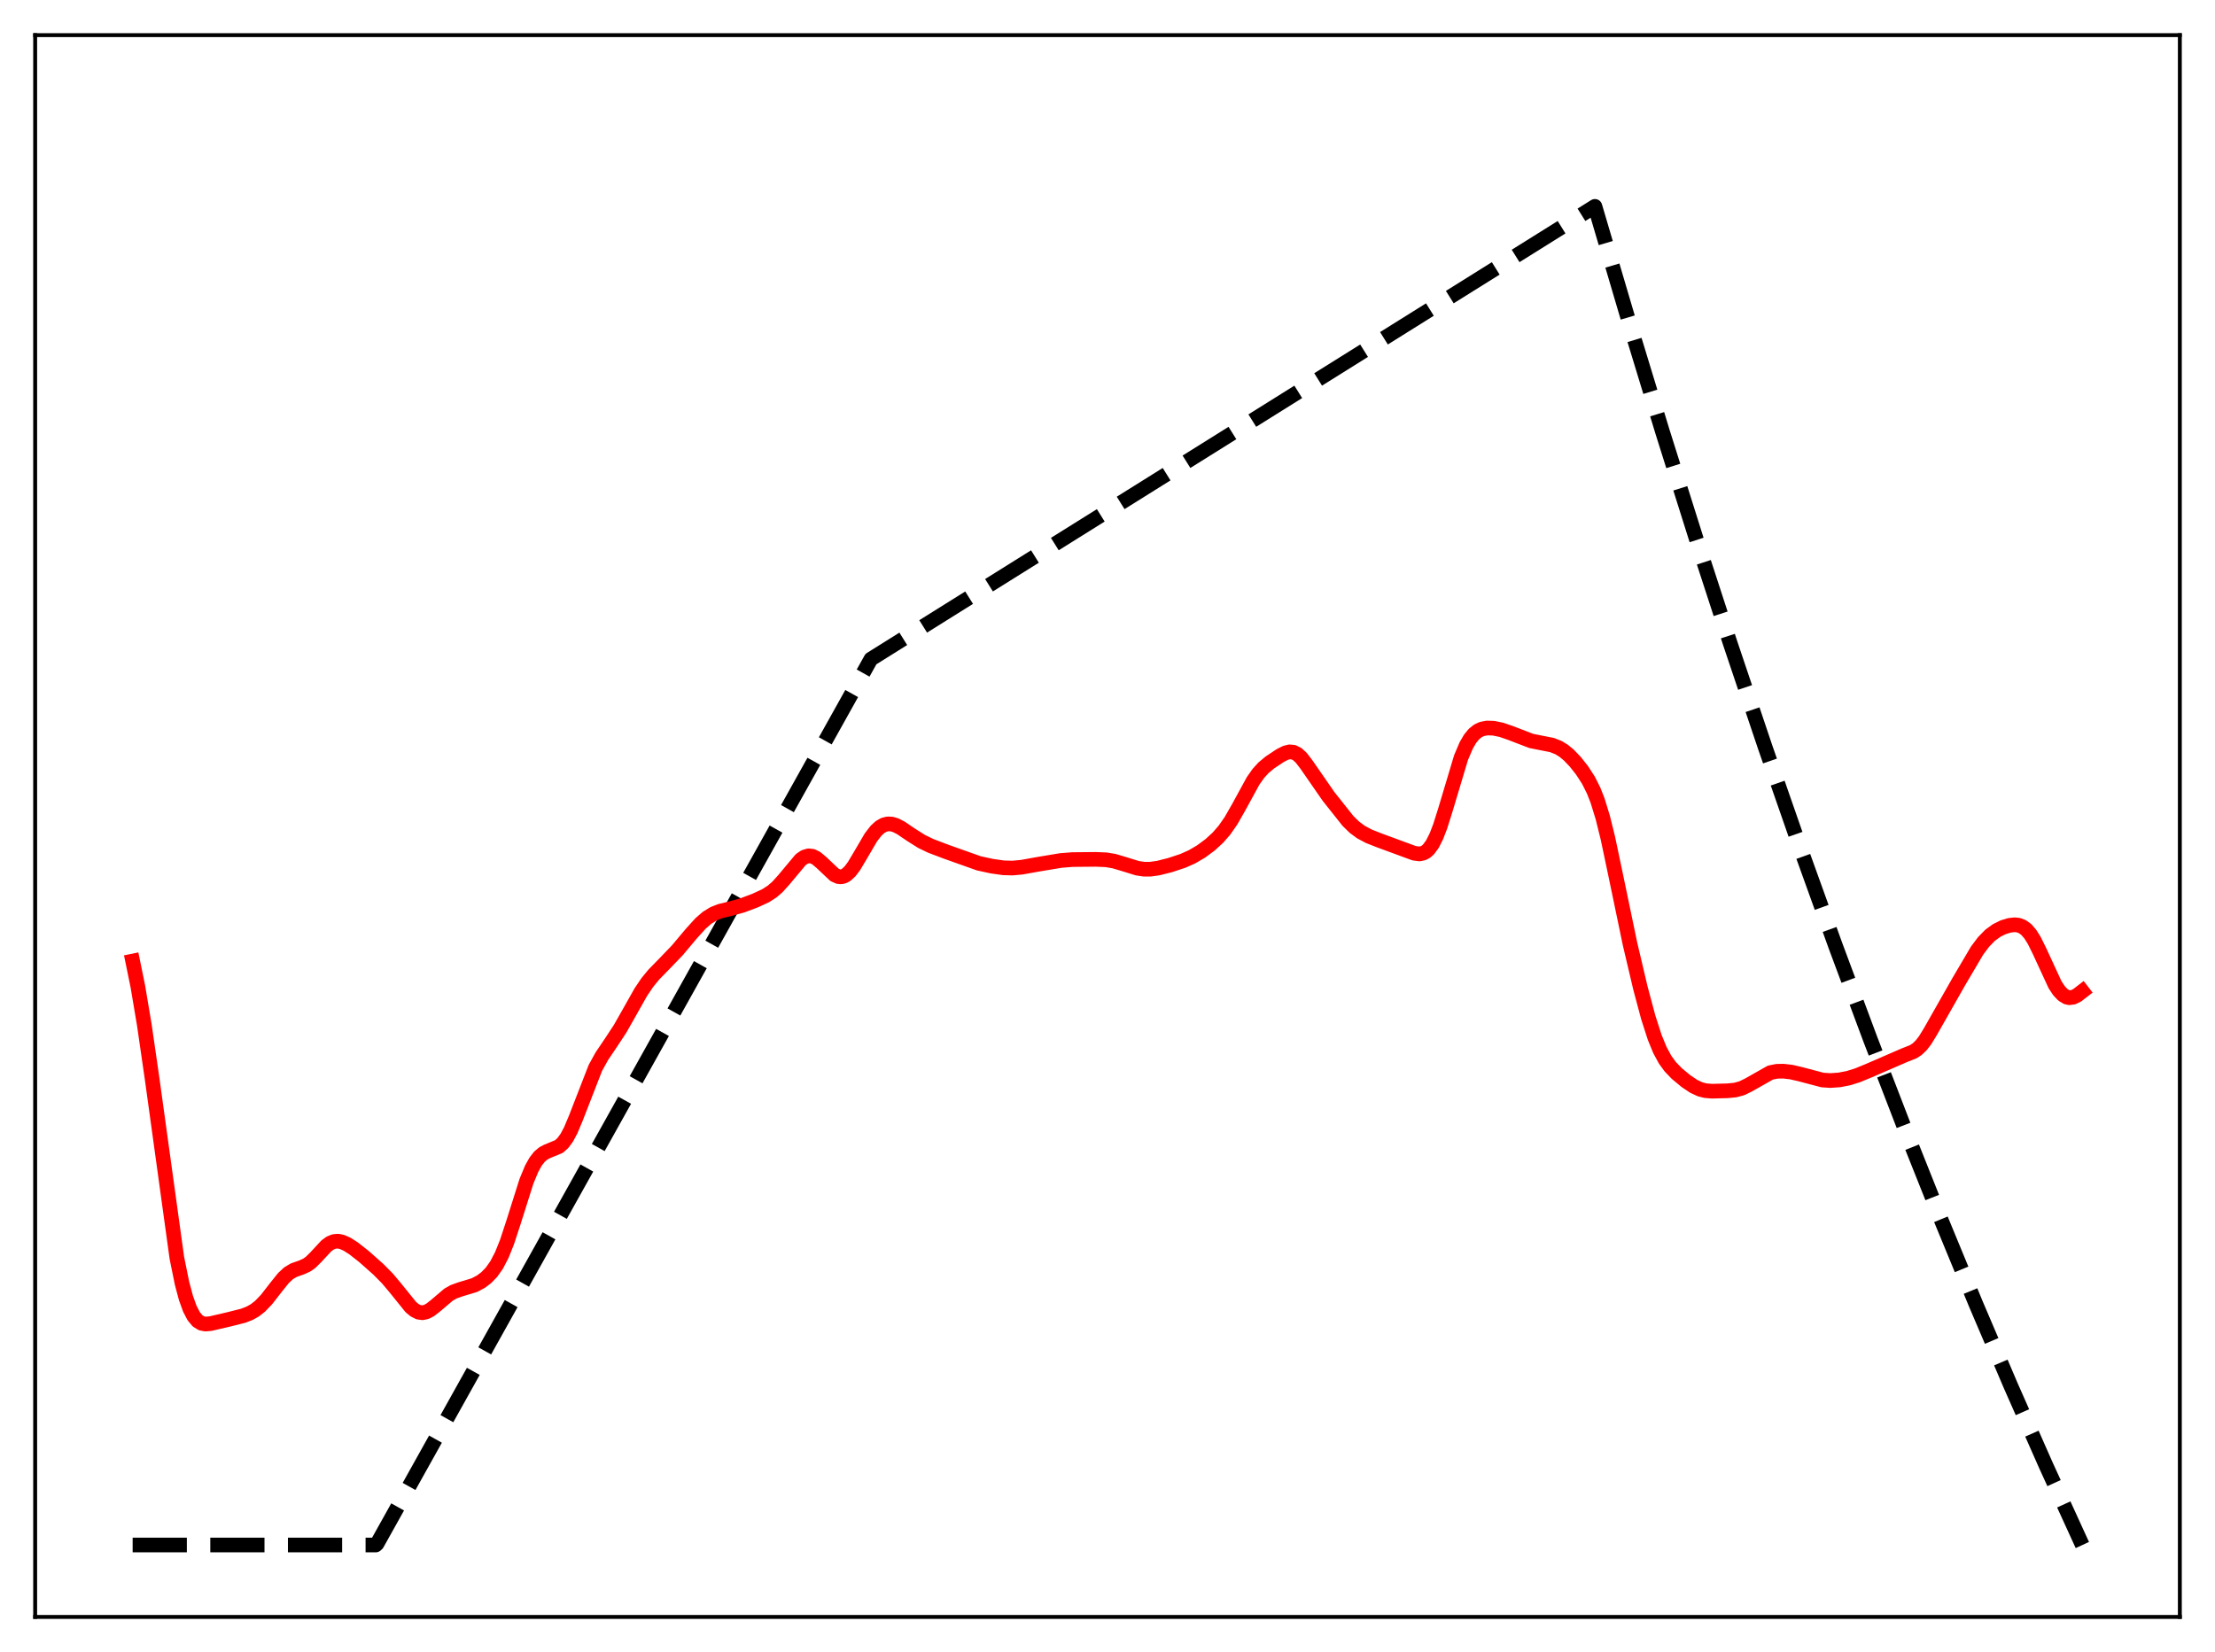 <?xml version="1.0" encoding="utf-8" standalone="no"?>
<!DOCTYPE svg PUBLIC "-//W3C//DTD SVG 1.1//EN"
  "http://www.w3.org/Graphics/SVG/1.1/DTD/svg11.dtd">
<svg xmlns:xlink="http://www.w3.org/1999/xlink" width="453.6pt" height="338.4pt" viewBox="0 0 453.6 338.4" xmlns="http://www.w3.org/2000/svg" version="1.1">
 <defs>
  <style type="text/css">*{stroke-linejoin: round; stroke-linecap: butt}</style>
 </defs>
 <g id="figure_1">
  <g id="patch_1">
   <path d="M 0 338.4 
L 453.6 338.4 
L 453.6 0 
L 0 0 
z
" style="fill: #ffffff"/>
  </g>
  <g id="axes_1">
   <g id="patch_2">
    <path d="M 7.2 331.2 
L 446.4 331.2 
L 446.4 7.2 
L 7.2 7.2 
z
" style="fill: #ffffff"/>
   </g>
   <g id="matplotlib.axis_1"/>
   <g id="matplotlib.axis_2"/>
   <g id="line2d_1">
    <path d="M 27.164 316.473 
L 76.94 316.473 
L 77.206 316.234 
L 178.355 134.999 
L 326.618 42.269 
L 333.539 65.736 
L 340.46 88.448 
L 347.38 110.427 
L 354.301 131.699 
L 361.488 153.063 
L 368.675 173.713 
L 375.862 193.673 
L 383.049 212.965 
L 390.236 231.612 
L 397.423 249.635 
L 404.609 267.056 
L 411.796 283.894 
L 418.983 300.169 
L 426.17 315.9 
L 426.436 316.473 
L 426.436 316.473 
" clip-path="url(#p99623a8fc8)" style="fill: none; stroke-dasharray: 11.1,4.8; stroke-dashoffset: 0; stroke: #000000; stroke-width: 3"/>
   </g>
   <g id="line2d_2">
    <path d="M 27.164 196.856 
L 28.228 202.052 
L 29.559 209.965 
L 31.156 220.992 
L 36.214 257.633 
L 37.279 262.871 
L 38.077 265.858 
L 38.876 268.079 
L 39.674 269.612 
L 40.473 270.564 
L 41.271 271.056 
L 42.07 271.215 
L 43.135 271.118 
L 46.861 270.252 
L 49.789 269.513 
L 51.12 269 
L 52.185 268.4 
L 53.249 267.57 
L 54.58 266.186 
L 56.444 263.786 
L 58.041 261.794 
L 59.105 260.802 
L 60.17 260.168 
L 61.767 259.61 
L 62.832 259.127 
L 63.631 258.554 
L 64.695 257.5 
L 66.825 255.201 
L 67.623 254.619 
L 68.422 254.295 
L 69.22 254.231 
L 70.019 254.389 
L 71.084 254.86 
L 72.415 255.713 
L 74.544 257.386 
L 77.472 259.985 
L 79.335 261.869 
L 80.932 263.768 
L 84.127 267.728 
L 84.925 268.388 
L 85.724 268.787 
L 86.522 268.895 
L 87.321 268.719 
L 88.119 268.297 
L 89.184 267.463 
L 91.846 265.198 
L 92.911 264.593 
L 94.241 264.116 
L 97.169 263.228 
L 98.5 262.519 
L 99.565 261.715 
L 100.63 260.622 
L 101.695 259.12 
L 102.759 257.078 
L 103.824 254.427 
L 105.155 250.374 
L 107.817 241.949 
L 108.881 239.388 
L 109.68 237.95 
L 110.479 236.922 
L 111.277 236.248 
L 112.076 235.835 
L 114.471 234.848 
L 115.27 234.131 
L 116.068 233.038 
L 116.867 231.544 
L 117.932 229.011 
L 121.924 218.741 
L 123.255 216.335 
L 125.119 213.575 
L 126.982 210.74 
L 128.845 207.457 
L 131.241 203.207 
L 132.572 201.239 
L 133.903 199.615 
L 136.032 197.434 
L 138.694 194.669 
L 141.622 191.185 
L 143.485 189.132 
L 144.816 187.981 
L 146.147 187.163 
L 147.478 186.639 
L 149.607 186.118 
L 152.003 185.459 
L 154.665 184.454 
L 156.794 183.469 
L 158.125 182.612 
L 159.19 181.692 
L 160.521 180.218 
L 163.981 176.074 
L 164.78 175.535 
L 165.578 175.301 
L 166.377 175.392 
L 167.175 175.789 
L 168.24 176.688 
L 170.902 179.207 
L 171.7 179.561 
L 172.233 179.609 
L 172.765 179.49 
L 173.297 179.199 
L 174.096 178.455 
L 174.895 177.391 
L 176.225 175.154 
L 178.355 171.517 
L 179.42 170.144 
L 180.218 169.413 
L 181.017 168.954 
L 181.815 168.757 
L 182.614 168.796 
L 183.412 169.032 
L 184.477 169.576 
L 186.607 171.017 
L 188.736 172.361 
L 190.599 173.261 
L 193.793 174.473 
L 200.448 176.839 
L 203.11 177.419 
L 205.505 177.758 
L 207.369 177.807 
L 209.232 177.634 
L 212.692 177.016 
L 217.217 176.262 
L 219.613 176.071 
L 224.404 176.025 
L 226.534 176.117 
L 228.131 176.386 
L 229.994 176.936 
L 232.922 177.841 
L 234.253 178.038 
L 235.584 178.038 
L 237.181 177.815 
L 239.577 177.213 
L 242.239 176.333 
L 244.102 175.504 
L 245.965 174.412 
L 247.828 173.034 
L 249.425 171.567 
L 250.756 170.034 
L 252.087 168.12 
L 253.684 165.324 
L 256.612 159.963 
L 257.677 158.445 
L 258.742 157.269 
L 260.073 156.163 
L 262.202 154.748 
L 263.267 154.21 
L 264.065 154.007 
L 264.864 154.075 
L 265.663 154.47 
L 266.461 155.198 
L 267.526 156.581 
L 272.051 163.117 
L 276.044 168.151 
L 277.375 169.453 
L 278.705 170.436 
L 280.303 171.289 
L 282.432 172.129 
L 288.022 174.191 
L 289.619 174.776 
L 290.684 174.913 
L 291.482 174.746 
L 292.015 174.453 
L 292.547 173.982 
L 293.345 172.892 
L 294.144 171.306 
L 294.943 169.231 
L 296.007 165.849 
L 299.201 155.181 
L 300.266 152.679 
L 301.065 151.31 
L 301.863 150.34 
L 302.662 149.704 
L 303.46 149.33 
L 304.525 149.122 
L 305.856 149.165 
L 307.453 149.491 
L 309.316 150.133 
L 313.575 151.769 
L 315.439 152.141 
L 317.834 152.612 
L 319.165 153.142 
L 320.23 153.798 
L 321.295 154.68 
L 322.625 156.077 
L 323.956 157.76 
L 325.287 159.811 
L 326.352 161.933 
L 327.151 163.964 
L 328.215 167.413 
L 329.28 171.721 
L 330.877 179.3 
L 333.805 193.349 
L 335.935 202.386 
L 337.532 208.366 
L 338.863 212.496 
L 339.927 215.087 
L 340.992 217.054 
L 342.057 218.517 
L 343.388 219.896 
L 345.251 221.441 
L 346.848 222.517 
L 348.179 223.134 
L 349.244 223.404 
L 350.575 223.514 
L 353.769 223.431 
L 355.366 223.274 
L 356.697 222.911 
L 358.028 222.268 
L 362.553 219.703 
L 363.884 219.436 
L 365.215 219.412 
L 366.812 219.598 
L 368.675 220.027 
L 373.2 221.222 
L 374.797 221.331 
L 376.66 221.205 
L 378.524 220.843 
L 380.387 220.264 
L 382.783 219.275 
L 389.969 216.156 
L 391.833 215.417 
L 392.631 214.887 
L 393.43 214.12 
L 394.228 213.088 
L 395.293 211.353 
L 401.149 201.045 
L 404.876 194.722 
L 406.207 192.944 
L 407.537 191.581 
L 408.868 190.606 
L 410.199 189.942 
L 411.53 189.536 
L 412.595 189.422 
L 413.393 189.516 
L 414.192 189.83 
L 414.991 190.429 
L 415.789 191.36 
L 416.588 192.636 
L 417.652 194.789 
L 420.847 201.71 
L 421.645 202.916 
L 422.444 203.77 
L 423.242 204.252 
L 423.775 204.369 
L 424.573 204.262 
L 425.372 203.867 
L 426.436 203.046 
L 426.436 203.046 
" clip-path="url(#p99623a8fc8)" style="fill: none; stroke: #ff0000; stroke-width: 3; stroke-linecap: square"/>
   </g>
   <g id="patch_3">
    <path d="M 7.2 331.2 
L 7.2 7.2 
" style="fill: none; stroke: #000000; stroke-width: 0.8; stroke-linejoin: miter; stroke-linecap: square"/>
   </g>
   <g id="patch_4">
    <path d="M 446.4 331.2 
L 446.4 7.2 
" style="fill: none; stroke: #000000; stroke-width: 0.8; stroke-linejoin: miter; stroke-linecap: square"/>
   </g>
   <g id="patch_5">
    <path d="M 7.2 331.2 
L 446.4 331.2 
" style="fill: none; stroke: #000000; stroke-width: 0.8; stroke-linejoin: miter; stroke-linecap: square"/>
   </g>
   <g id="patch_6">
    <path d="M 7.2 7.2 
L 446.4 7.2 
" style="fill: none; stroke: #000000; stroke-width: 0.8; stroke-linejoin: miter; stroke-linecap: square"/>
   </g>
  </g>
 </g>
 <defs>
  <clipPath id="p99623a8fc8">
   <rect x="7.2" y="7.2" width="439.2" height="324"/>
  </clipPath>
 </defs>
</svg>
